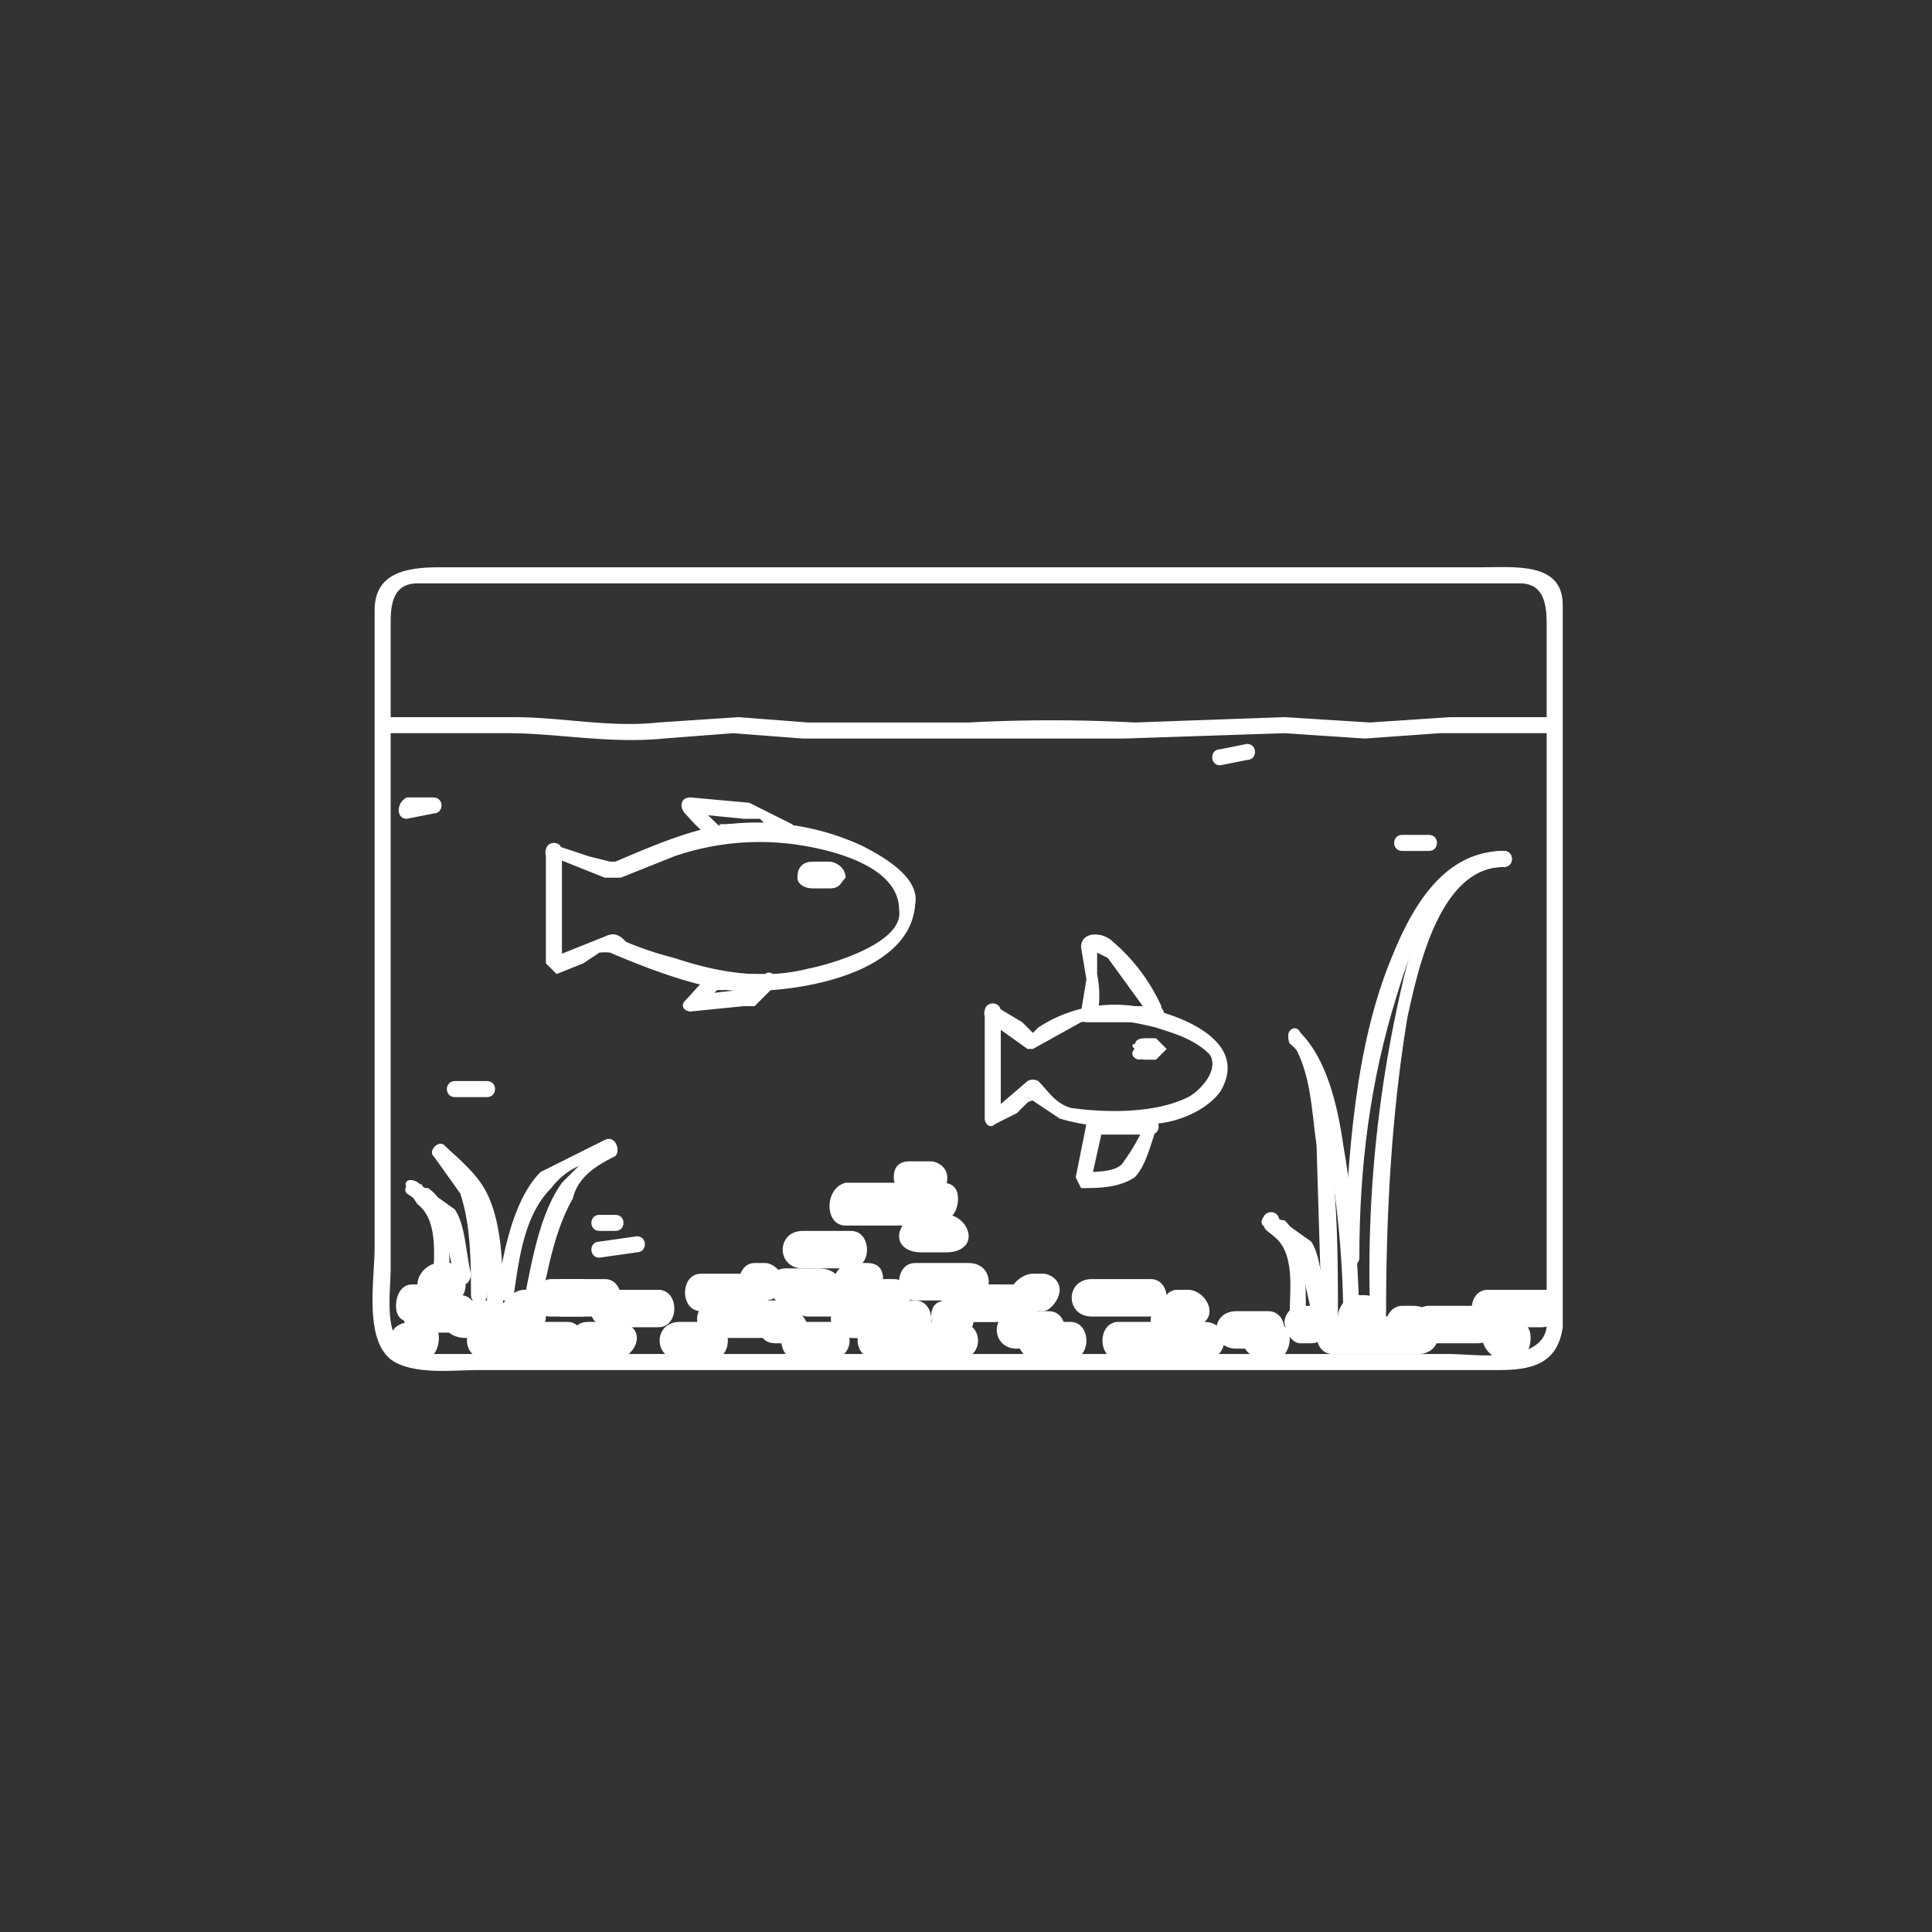 <svg xmlns="http://www.w3.org/2000/svg" width="361" height="361"><rect width="100%" height="100%" fill="#333333" stroke="none"/><path d="M103 160l10 4h3l10-4a49 49 0 0 1 24-2c6 1 18 4 18 12 1 6-12 10-17 11-8 2-16 1-25-2a62 62 0 0 1-9-3c-1-1-2-2-4-1l-10 4 2 1v-21c0-2-3-2-3 0v21l2 2 5-2 3-2a9 9 0 0 1 2 0c7 3 15 6 22 7 10 1 34-2 35-16 1-5-6-9-10-11a47 47 0 0 0-25-4c-7 1-14 4-21 7h-1l-4-1-6-2c-2-1-3 2-1 3z" fill="#fff"/><path d="M149 164c0 1 1 2 3 2h3c2 0 2-1 3-2 0-2-2-3-3-3h-3c-2 0-3 1-3 3l2 1 1-1s-1 0 0 0h3v-1h-3v1l-1-2-2 2zm-1-10l-8-4-11-1c-2 0-2 2-1 3s4 5 7 5h12c2 0 2-3 0-3h-13c1 0 1 1 0 0l-4-4-1 2 10 1h3c1 0-1 0 0 0l4 4c1 1 4-1 2-3zm-5 28l-3 3c-1 1 1 0 0 0h-2l-9 1 1 3 3-3 1-1s-1 0 0 0h10c2 0 2-3 0-3h-10c-2 0-4 3-6 5-1 1 0 2 1 2l10-1h2l4-4c1-1-1-3-2-2z" fill="#fff"/><path d="M289 248c-1 7-14 5-18 5H79c-8 0-6-11-6-16V116c0-4 1-7 5-7h206c5 0 5 5 5 8v131c0 2 3 2 3 0V113c0-8-9-7-15-7H82c-6 0-12 1-12 8v119c0 6-2 17 3 21 4 3 12 2 16 2h191c6 0 11-1 12-8 0-2-3-2-3 0z" fill="#fff"/><path d="M100 248c2-8 3-17 7-24 1-4 4-6 8-8 1-1 0-4-2-3l-8 8c-5 7-6 18-8 26 0 2 3 3 3 1z" fill="#fff"/><path d="M96 242c1-7 2-15 7-20 3-4 7-5 11-6 2-1 1-3-1-3l-12 6c-5 5-7 15-8 22 0 2 2 3 3 1zm-12-3c0-5 0-10-2-15a8 8 0 0 0-2-2 13 13 0 0 0-1 0c-1-1 0-1 0 0-1-2-4-2-3 0l2 3c4 3 3 10 3 14 0 2 3 2 3 0z" fill="#fff"/><path d="M88 238c-1-4-1-9-3-12l-7-5c-1-1-3 1-2 2l6 4 1 3 2 9c1 2 3 1 3-1z" fill="#fff"/><path d="M91 242c0-7 0-14-2-21-1-3-4-5-6-7-1-1-3 1-2 2l5 7c2 6 2 13 2 19 0 2 3 2 3 0z" fill="#fff"/><path d="M94 245c0-7 0-16-3-22-2-4-5-6-8-9-1-1-3 1-2 2l7 7c3 6 3 15 3 22 0 2 3 2 3 0z" fill="#fff"/><g fill="#fff"><path d="M249 253h16c5 0 5-7 0-7h-16c-4 0-4 7 0 7zm-170-4h7c4 0 4-7 0-7h-7c-5 0-5 7 0 7zm26-3h8c4 0 4-7 0-7h-8c-4 0-4 7 0 7zm22 8h6c4 0 4-7 0-7h-6c-5 0-5 7 0 7z"/><path d="M276 244h-9c-4 0-4 7 0 7h9c5 0 5-7 0-7zm-194-1h2c2 0 3-1 3-3s-1-4-3-4h-2c-2 0-4 2-4 4s2 3 4 3zm17-1h-2c-2 0-4 2-4 4s2 3 4 3h2c1 0 3-1 3-3s-2-4-3-4zm101 5h-6c-5 0-5 7 0 7h6c4 0 4-7 0-7zm9 7h16c5 0 5-7 0-7h-16c-4 0-4 7 0 7z"/><path d="M218 250h2c2 0 4-2 4-3s-2-4-4-4h-2c-2 0-3 2-3 4s1 3 3 3zm19-5h-6c-5 0-5 7 0 7h6c4 0 4-7 0-7zm-97-7h-9c-4 0-4 7 0 7h9c5 0 5-7 0-7zm16 0h-5c-5 0-5 7 0 7h6c4 0 4-7 0-7z"/><path d="M143 236h-2c-2 0-3 2-3 4s1 3 3 3h2c2 0 4-2 4-3s-2-4-4-4zm6 18h6c5 0 5-7 0-7h-6c-4 0-4 7 0 7zm-58 0h15c4 0 4-7 0-7H91c-5 0-5 7 0 7zm91-7h9c4 0 4-7 0-7h-9c-5 0-5 7 0 7z"/><path d="M164 254h15c5 0 5-7 0-7h-15c-5 0-5 7 0 7z"/><path d="M159 250h6c4 0 4-7 0-7h-6c-5 0-5 7 0 7zm18 0h2c2 0 3-2 3-4s-1-3-3-3h-2c-2 0-3 1-3 3s1 4 3 4zm18-5h-5c-5 0-5 7 0 7h6c4 0 4-7 0-7z"/><path d="M151 246h16c4 0 4-7 0-7h-16c-4 0-4 7 0 7zm-28-5h-9c-5 0-5 7 0 7h9c4 0 4-7 0-7zm-31 2h-5c-2 0-4 2-4 4s2 3 4 3h5c2 0 4-1 4-3s-2-4-4-4z"/><path d="M147 244h-2c-2 0-3 2-3 4s1 3 3 3h2c2 0 4-2 4-3s-2-4-4-4z"/><path d="M151 238h-2c-2 0-3 2-3 3s1 4 3 4h2c2 0 3-2 3-4s-1-3-3-3zm-41 16h5c2 0 4-2 4-4s-2-3-4-3h-5c-2 0-3 1-3 3s1 4 3 4zm-33 0h2c2 0 3-2 3-4s-1-3-3-3h-2c-2 0-4 1-4 3s2 4 4 4zm20-6h3l3-3-3-4h-2c-2 0-4 2-4 4s2 3 4 3z"/><path d="M109 239h-6c-2 0-3 2-3 4s1 3 3 3h6l3-3-3-4zm144 10h2c2 0 4-1 4-3s-2-4-4-4h-2c-1 0-3 2-3 4s2 3 3 3zm-38-10h-11c-5 0-5 7 0 7h11c4 0 4-7 0-7zm-70 4h-11c-5 0-5 7 0 7h11c4 0 4-7 0-7zm35 4h6c1 0 3-2 3-4s-2-3-3-3h-6c-2 0-4 1-4 3s2 4 4 4zm-4-26h-2c-2 0-4 1-4 3s2 4 4 4h2c2 0 3-2 3-4s-1-3-3-3z"/><path d="M172 234h5c2 0 4-1 4-3s-2-4-4-4h-5c-2 0-4 2-4 4s2 3 4 3zm-13-4h-9c-5 0-5 7 0 7h9c4 0 4-7 0-7zm12 13h-11c-4 0-4 7 0 7h11c4 0 4-7 0-7z"/><path d="M162 236h-2c-2 0-4 1-4 3s2 4 4 4h2c2 0 3-2 3-4s-1-3-3-3z"/><path d="M147 244h6c2 0 4-2 4-4s-2-3-4-3h-6c-2 0-3 1-3 3s1 4 3 4zm22-23h-11c-4 1-4 8 0 8h11c5 0 5-7 0-7z"/><path d="M170 224h4c2 0 3-2 3-4s-2-3-3-3h-4c-2 0-3 1-3 3s2 4 3 4zm1 19h10c5 0 5-7 0-7h-10c-4 0-4 7 0 7zm22 2h2c1 0 3-2 3-4s-2-3-3-3h-2c-2 0-4 2-4 3s2 4 4 4zm27 3h2c2 0 4-1 4-3s-2-4-4-4h-2c-2 0-3 2-3 4s1 3 3 3zm42 3h2c2 0 4-2 4-4s-2-3-4-3h-2c-2 0-3 2-3 3s1 4 3 4zm-19 0h2c2 0 4-2 4-4s-2-3-4-3h-2c-2 0-3 2-3 3s1 4 3 4zM79 240h-2c-2 0-3 2-3 4s1 3 3 3h2c2 0 4-2 4-3s-2-4-4-4z"/><path d="M236 254h2c2 0 3-2 3-4s-2-3-3-3h-2c-2 0-4 1-4 3s2 4 4 4zm45 0h2c2 0 3-2 3-4s-1-3-3-3h-2c-2 0-4 1-4 3s2 4 4 4z"/><path d="M278 248h10c5 0 5-7 1-7h-11c-4 0-4 7 0 7z"/></g><path d="M259 245c0-18 1-37 4-55 2-9 6-28 18-28 2 0 2-3 0-3-12 0-17 16-19 25a236 236 0 0 0-6 61c0 2 3 2 3 0z" fill="#fff"/><path d="M254 235c0-17 2-33 7-49 3-10 8-24 20-24 2 0 2-3 0-3-11 0-17 10-21 20-7 17-8 37-9 56 0 2 3 2 3 0zm-4 12c0-12 0-24-2-36 0-6-1-13-5-18-1-2-3 0-2 1 4 6 4 13 5 20l1 33c0 2 3 2 3 0z" fill="#fff"/><path d="M254 250a209 209 0 0 0-3-36c-1-7-3-16-8-21-1-2-3 0-2 2 5 4 6 13 7 19a191 191 0 0 1 3 36c0 2 3 2 3 0zm-10-5c0-5 0-10-2-14a8 8 0 0 0-2-3 13 13 0 0 0-1 0c0-2-3-2-3 0s1 2 2 3c4 3 3 10 3 14 0 2 3 2 3 0z" fill="#fff"/><path d="M248 245c-1-4-1-10-3-13l-7-5c-1-1-3 1-2 2l6 4 1 3 2 9c1 2 4 1 3-1zM72 137h23c9 0 19 2 29 1l13-1 13 1h60l30-1 15 1 14-1h21c2 0 2-3 0-3h-19l-15 1-16-1-28 1a293 293 0 0 0-31 0h-30l-13-1-15 1c-9 1-18-1-27-1H72c-2 0-2 3 0 3z" fill="#fff"/><g fill="#fff"><path d="M185 191l7 5h1l9-5c5-1 10 0 14 1 3 1 7 2 10 5 2 3-2 7-4 8-6 3-15 3-22 2-3-1-4-3-6-5a2 2 0 0 0-2 0l-7 6 2 1v-20c0-2-3-2-3 0v20c0 1 1 2 2 1l4-2 2-2c2-1 1 0 0-1l6 4a37 37 0 0 0 17 1c4 0 10-2 13-6 6-10-9-15-16-16a26 26 0 0 0-18 4l-1 1-2-2-5-3c-2-1-3 2-1 3z"/><path d="M212 196c0 1 0 2 2 2h2l2-2-2-2h-2c-2 0-2 1-2 2-1 1 0 2 1 2l2-2-1 1h2l-1-1 1-1h-2l1 1-2-1c-1 0-2 0-1 1zm5-8a35 35 0 0 0-9-12c-2-2-6-2-6 1l1 6-1 6c-1 1 0 2 1 2h13c2 0 2-3 0-3h-13l2 2a20 20 0 0 0 0-8v-4l2 1 8 11c1 2 3 0 2-1zm-3 22a38 38 0 0 1-4 7c-1 2-5 2-8 2l2 1 2-9-2 1h11c2 0 2-3 0-3h-11l-1 1-2 10 1 2c3 0 7 0 10-2 2-2 3-6 4-9 1-2-2-3-3-1z"/></g><path d="M76 153l5-1c2 0 2-3 0-3h-5c-2 1-2 4 0 4zm186 6h5c2 0 2-3 0-3h-5c-2 0-2 3 0 3zm-150 71h3c2 0 2-3 0-3h-3c-2 0-2 3 0 3zm0 5l7-1c2 0 2-3 0-3l-7 1c-2 0-2 3 0 3zm116-92l5-1c2 0 2-3 0-3l-5 1c-2 0-2 3 0 3zM85 205h6c2 0 2-3 0-3h-6c-2 0-2 3 0 3z" fill="#fff"/></svg>